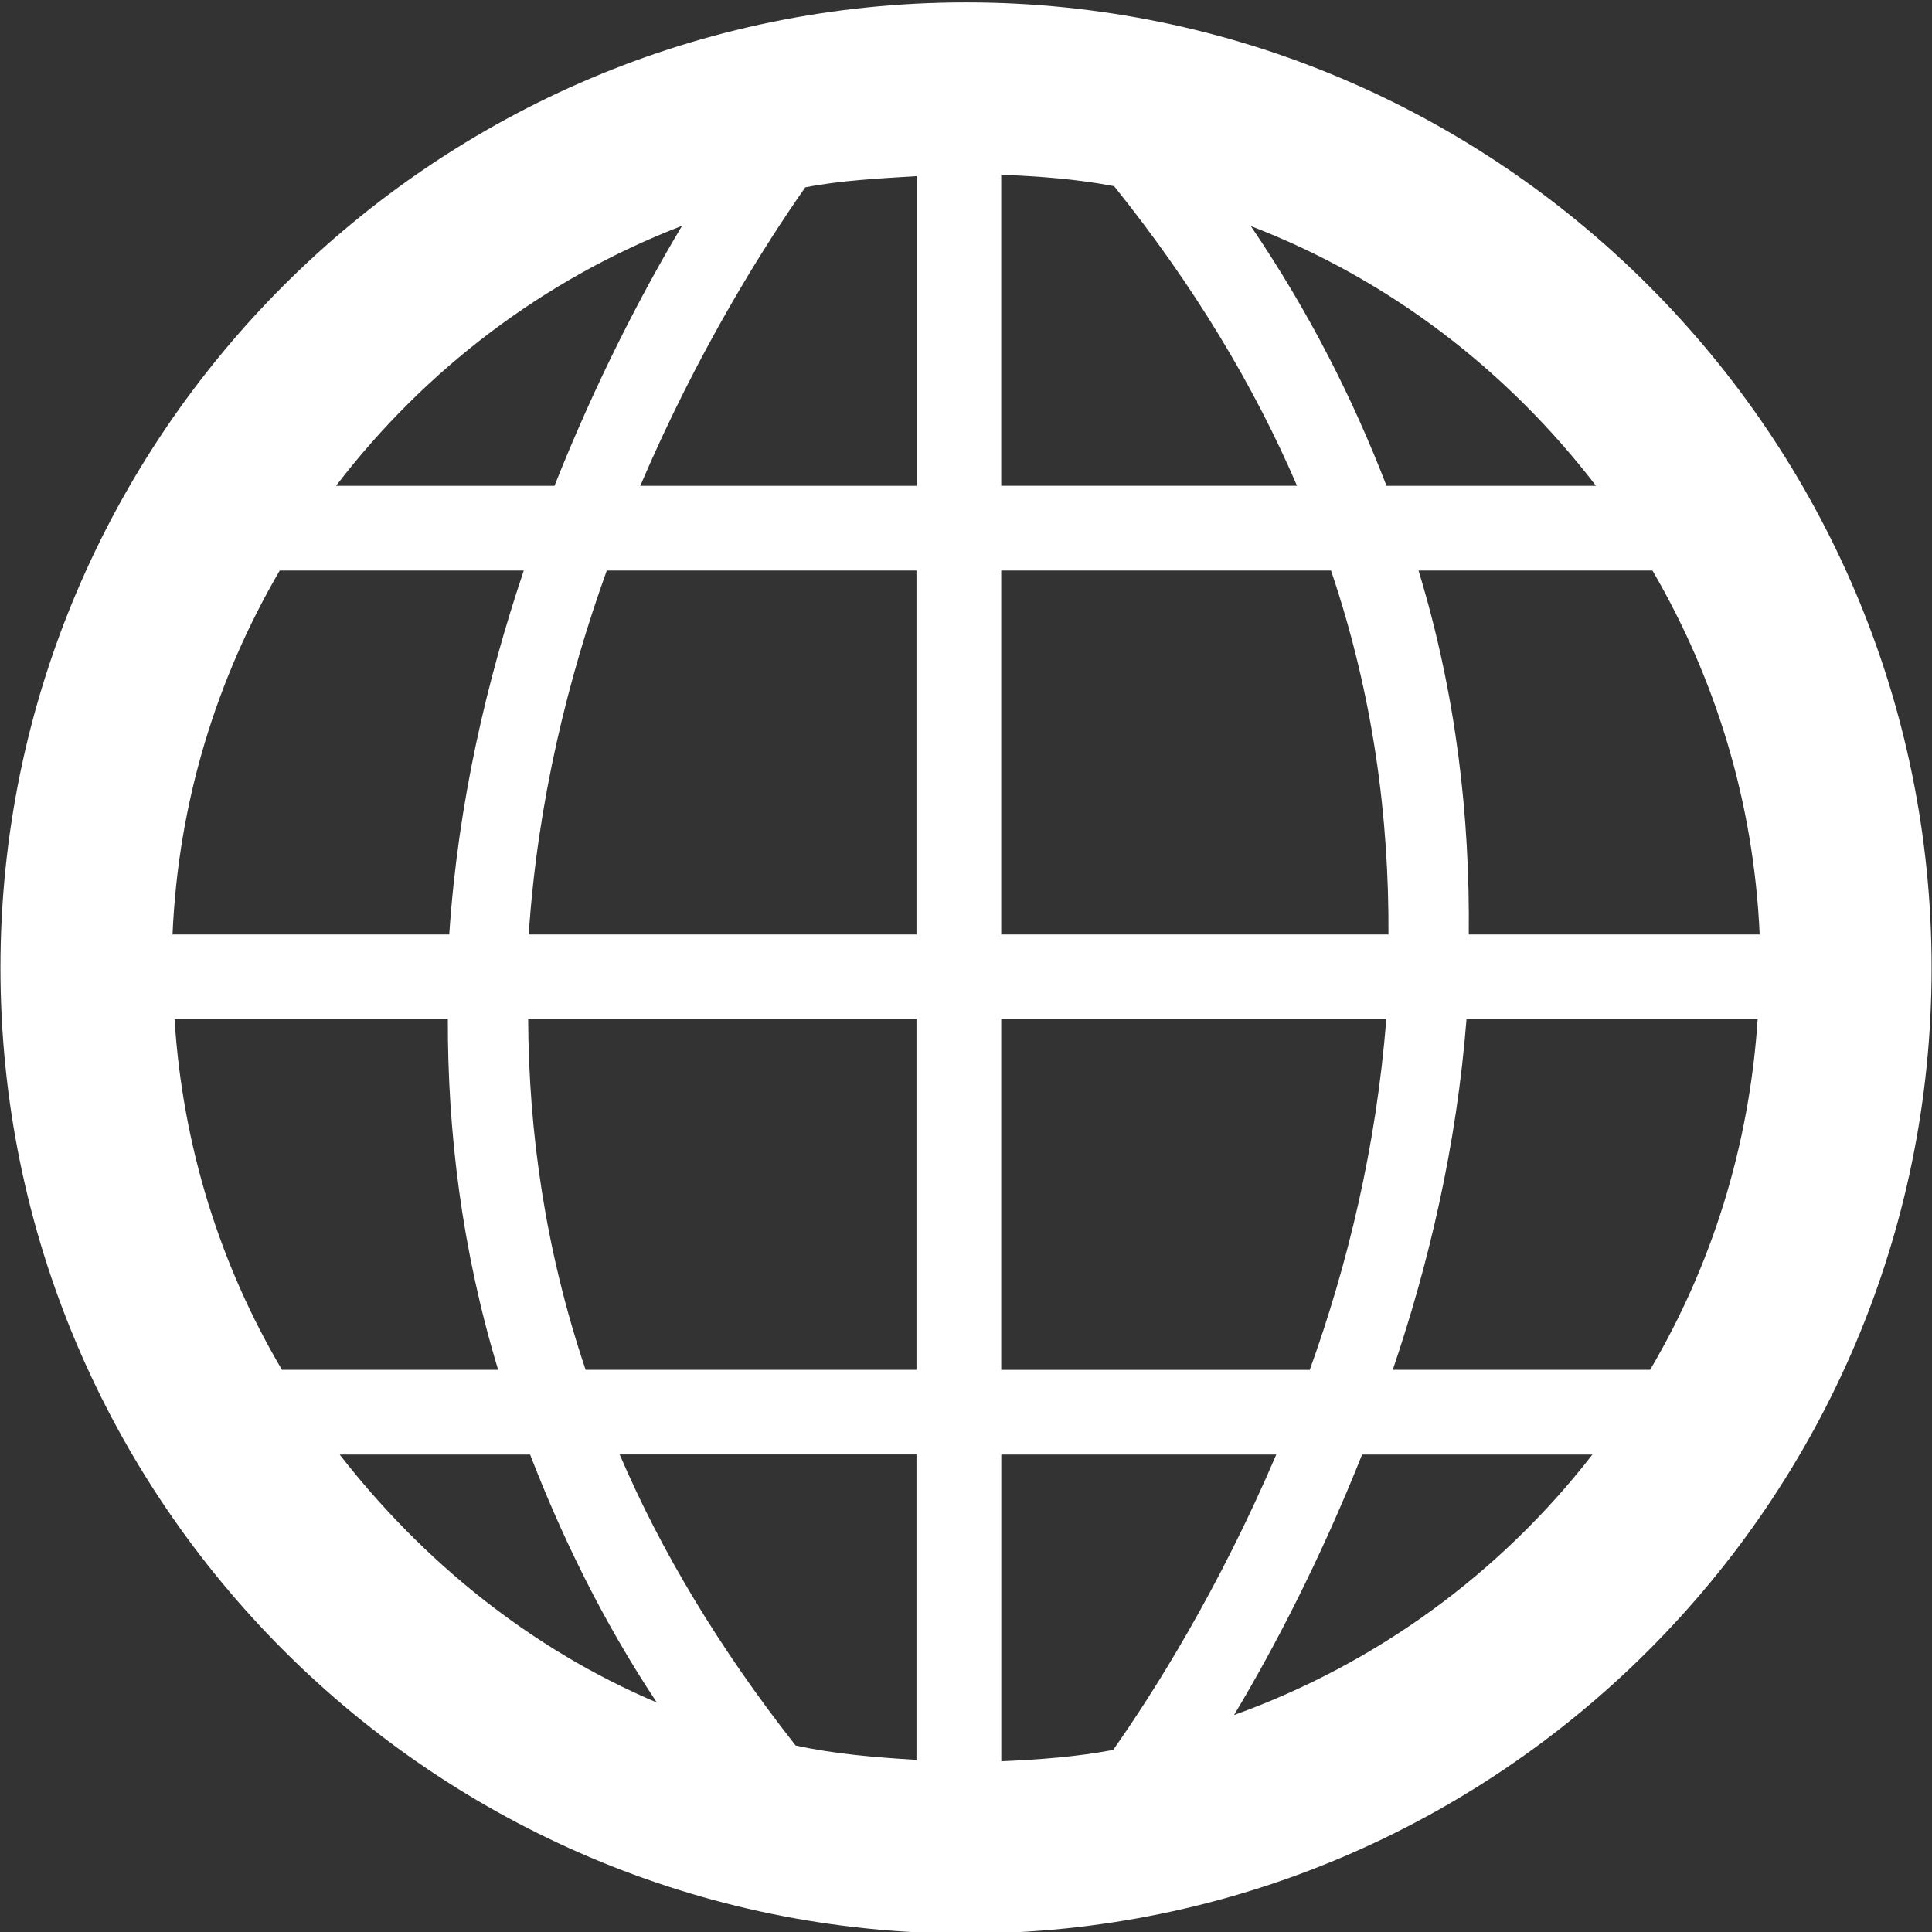 <?xml version="1.0" encoding="utf-8"?>
<!-- Generator: Adobe Illustrator 16.0.0, SVG Export Plug-In . SVG Version: 6.00 Build 0)  -->
<!DOCTYPE svg PUBLIC "-//W3C//DTD SVG 1.1//EN" "http://www.w3.org/Graphics/SVG/1.1/DTD/svg11.dtd">
<svg version="1.1" id="레이어_1" xmlns="http://www.w3.org/2000/svg" xmlns:xlink="http://www.w3.org/1999/xlink" x="0px"
	 y="0px" width="30px" height="30px" viewBox="0 0 30 30" enable-background="new 0 0 30 30" xml:space="preserve">
<rect x="0" y="0" width="30" height="30" fill="#333333" stroke="none"/>
<path display="none" fill="#FFFFFF" d="M21.095,20.105l-0.209-0.238l-3.973,2.043c-1.18-0.855-7.279-5.562-7.607-12.071l3.691-2.331
	L9.818,0.369L9.669,0.037L3.772,1.728L3.716,1.963C3.69,2.076,1.1,13.19,7.463,20.9c0.139,0.275,3.556,6.758,15.067,9.08l0.199,0.04
	l4.098-3.502L21.095,20.105z"/>
<path fill="#FFFFFF" d="M15.001,0.037c-8.268,0-14.994,6.727-14.994,14.993c0,8.268,6.727,14.994,14.994,14.994
	c8.267,0,14.993-6.727,14.993-14.994C29.994,6.764,23.268,0.037,15.001,0.037z M2.71,15.823h4.244
	c-0.004,1.752,0.215,3.578,0.781,5.447H4.378C3.421,19.649,2.836,17.805,2.71,15.823z M21.56,14.51h-6.013V8.859h5.121
	C21.329,10.81,21.569,12.705,21.56,14.51z M15.547,7.544V2.713c0.593,0.025,1.185,0.068,1.753,0.178
	c1.248,1.555,2.178,3.112,2.84,4.652H15.547z M14.231,7.544H9.942c0.9-2.108,1.93-3.733,2.562-4.635
	c0.563-0.11,1.144-0.137,1.728-0.174V7.544z M14.231,8.859v5.651H8.21c0.137-2.066,0.611-3.978,1.212-5.651H14.231z M6.976,14.51
	H2.679c0.089-2.058,0.683-3.969,1.665-5.651h3.789C7.562,10.559,7.112,12.461,6.976,14.51z M8.201,15.823h6.03v5.447H9.093
	C8.462,19.394,8.21,17.571,8.201,15.823z M14.231,22.586v4.741c-0.635-0.038-1.266-0.089-1.877-0.223
	c-1.191-1.516-2.092-3.025-2.732-4.519H14.231z M15.547,22.586h4.271c-0.887,2.078-1.893,3.679-2.533,4.587
	c-0.564,0.107-1.149,0.15-1.737,0.176V22.586z M15.547,21.271v-5.447h5.979c-0.154,1.986-0.605,3.83-1.188,5.447H15.547z
	 M22.772,15.823h4.521c-0.13,1.981-0.714,3.826-1.67,5.447h-3.996C22.185,19.628,22.618,17.797,22.772,15.823z M22.807,14.51
	c0.018-1.81-0.188-3.705-0.78-5.651h3.632c0.981,1.682,1.573,3.594,1.665,5.651H22.807z M24.783,7.544H21.53
	c-0.517-1.34-1.191-2.684-2.107-4.033C21.569,4.335,23.403,5.748,24.783,7.544z M10.591,3.506C9.968,4.548,9.255,5.919,8.61,7.544
	H5.218C6.597,5.743,8.44,4.335,10.591,3.506z M5.274,22.586h2.957c0.494,1.275,1.113,2.56,1.967,3.85
	C8.235,25.603,6.566,24.245,5.274,22.586z M19.162,26.631c0.626-1.042,1.339-2.415,1.989-4.045h3.576
	C23.302,24.421,21.39,25.828,19.162,26.631z"/>
<path display="none" fill="#FFFFFF" d="M25.085,0.037H4.907c-2.764,0-5.012,2.623-5.012,5.85v10.124c0,3.225,2.248,5.85,5.012,5.85
	h20.178c2.768,0,5.02-2.625,5.02-5.85V5.887C30.104,2.66,27.853,0.037,25.085,0.037z M25.085,2.42c0.512,0,0.971,0.256,1.377,0.605
	l-7.635,6.544c-4.037,2.078-6.568,0.031-6.699-0.076l-8.645-6.44C3.897,2.684,4.368,2.42,4.907,2.42H25.085z M2.854,18.075
	c-0.338-0.586-0.576-1.277-0.576-2.064V5.887c0-0.711,0.203-1.332,0.482-1.883l8.621,6.421c0.008,0.008,0.086,0.061,0.117,0.084
	L2.854,18.075z M4.907,19.476c-0.471,0-0.889-0.209-1.273-0.496l8.975-7.857c0.656,0.287,1.549,0.553,2.678,0.553
	c0.836,0,1.83-0.234,2.889-0.613l7.926,8.135c-0.313,0.18-0.658,0.279-1.016,0.279H4.907z M27.72,16.011
	c0,0.912-0.295,1.746-0.748,2.371l-7.59-7.787c0.039-0.016,0.07-0.02,0.105-0.039l7.717-6.595c0.299,0.563,0.516,1.203,0.516,1.926
	V16.011z"/>
</svg>
